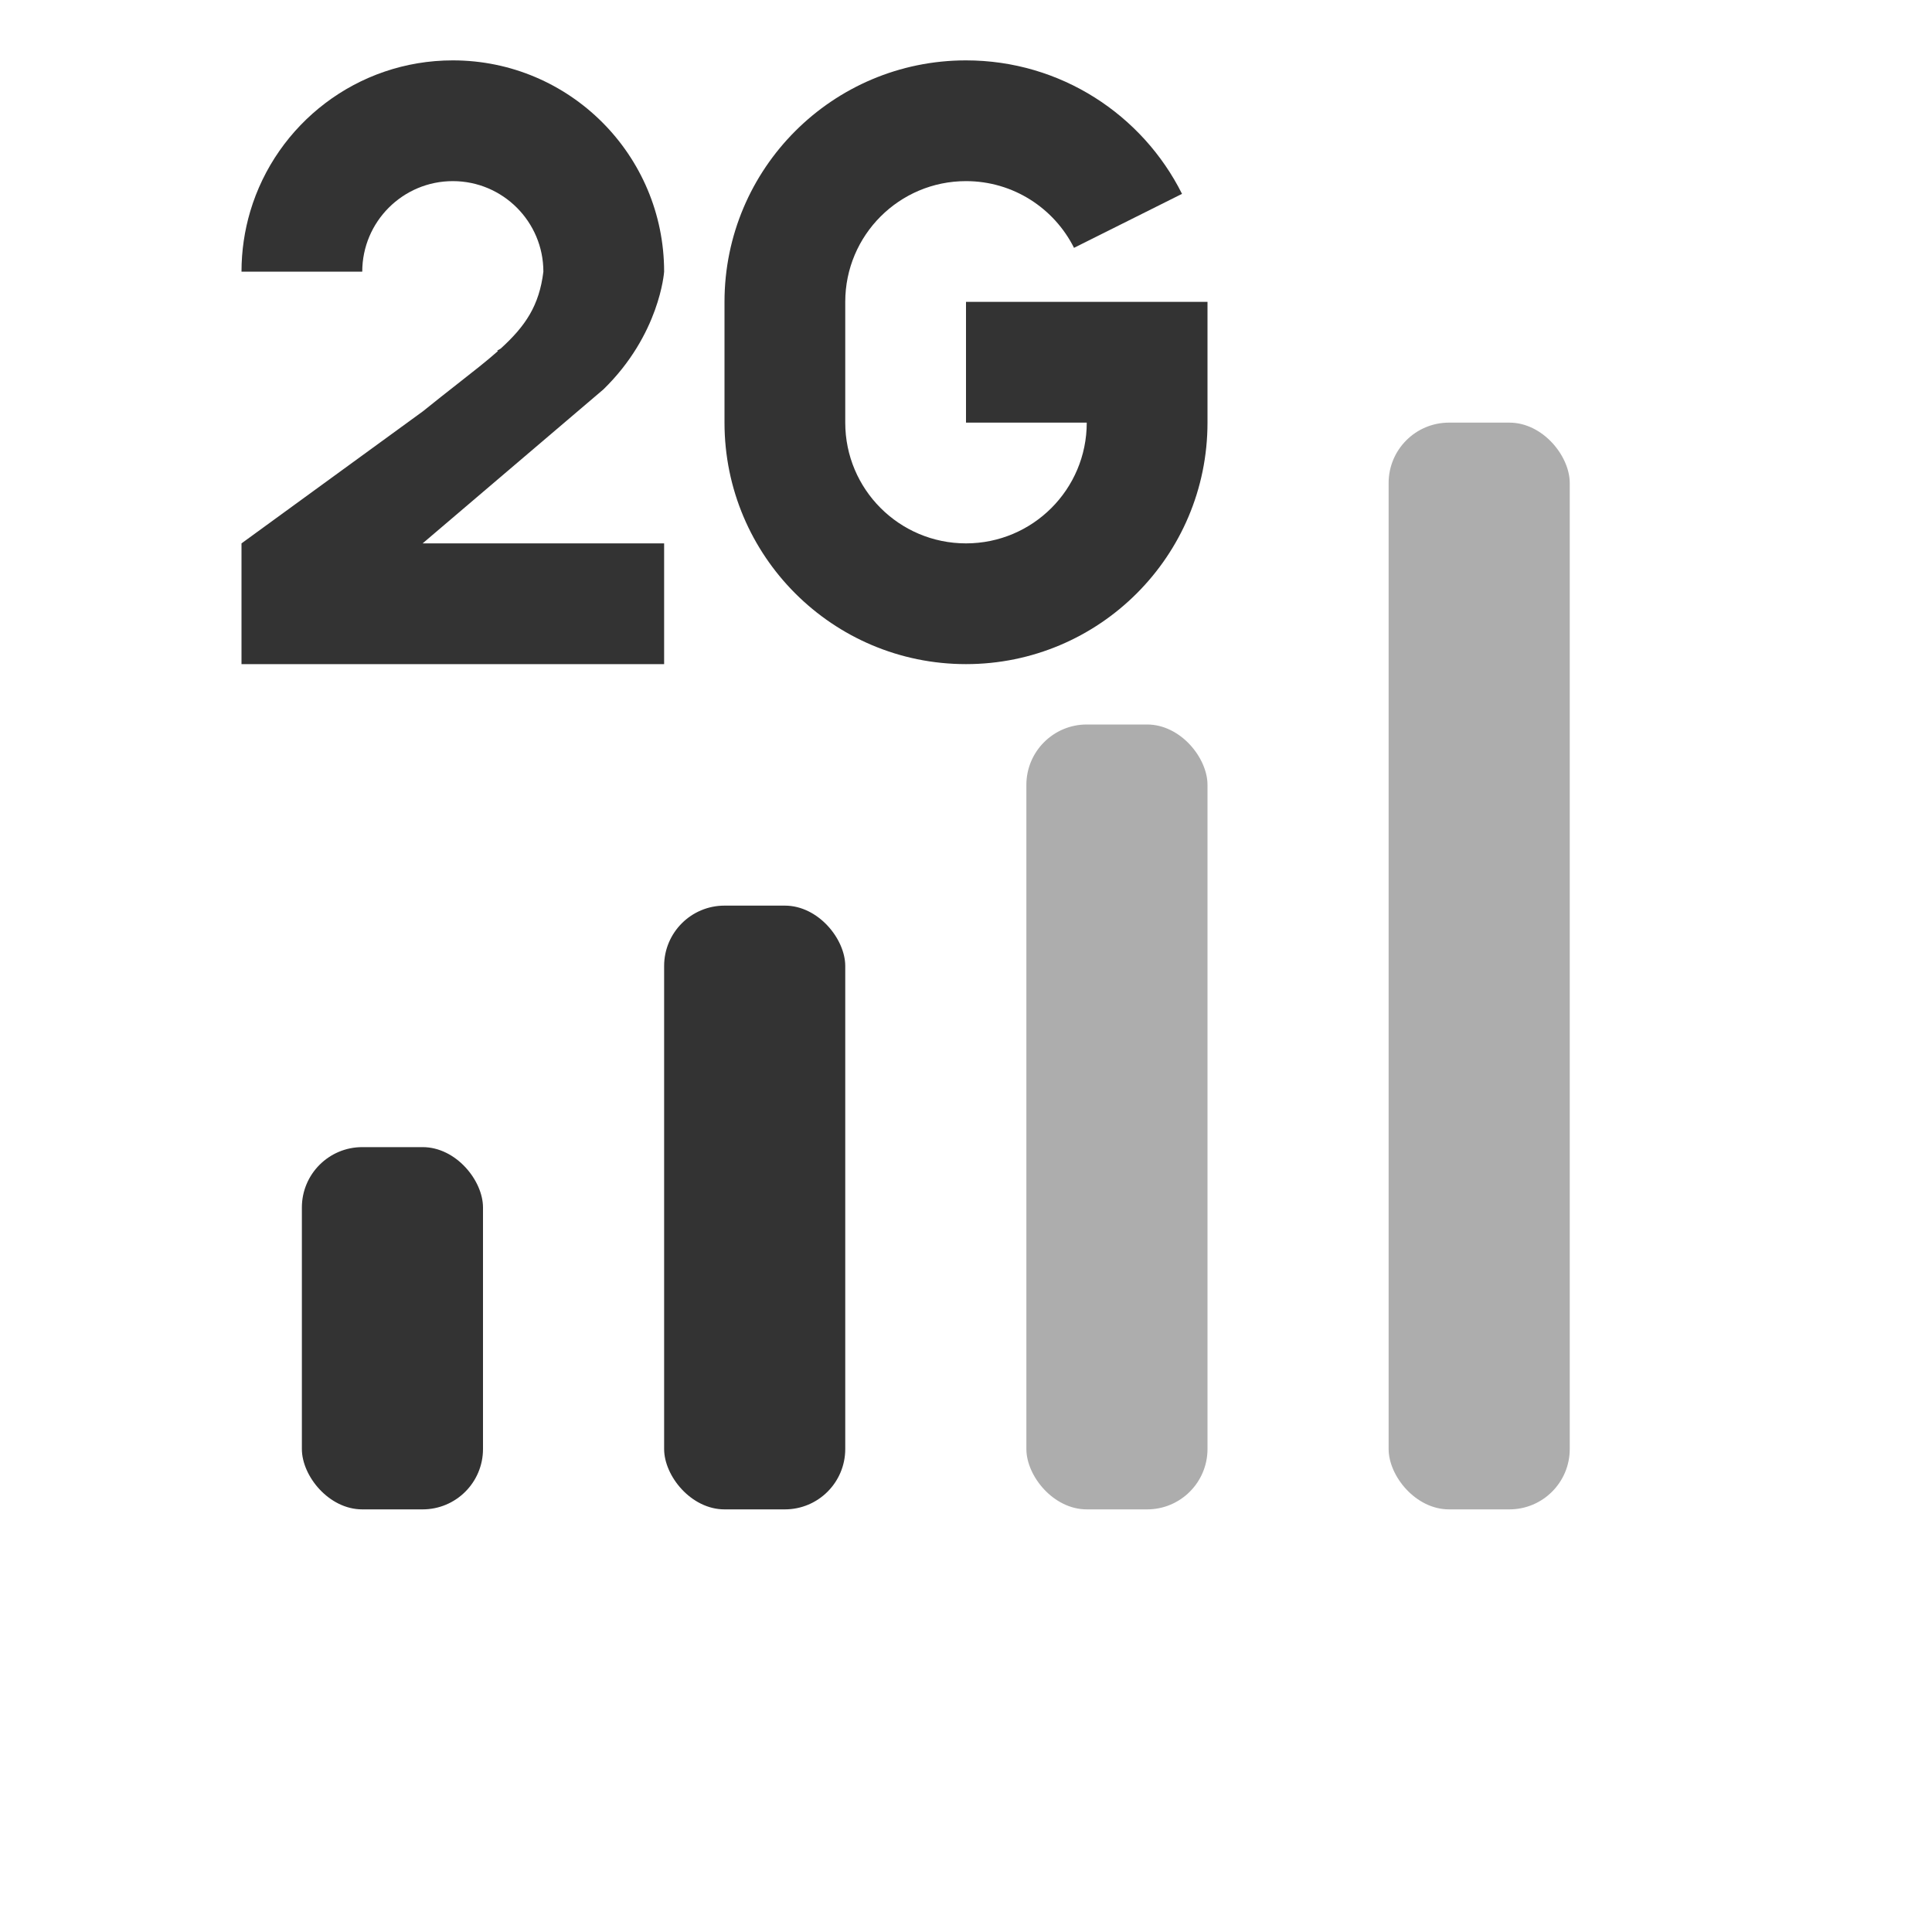 <svg width="32" height="32" viewBox="0 0 32 32" fill="none" xmlns="http://www.w3.org/2000/svg">
<rect opacity="0.4" x="23" y="7" width="3" height="18" rx="1" fill="#333333"/>
<rect opacity="0.4" x="17" y="12" width="3" height="13" rx="1" fill="#333333"/>
<rect x="11" y="15" width="3" height="10" rx="1" fill="#333333"/>
<rect x="5" y="19" width="3" height="6" rx="1" fill="#333333"/>
<g clip-path="url(#clip0_6476_261283)">
<path d="M16 9C17.105 9 18 8.105 18 7H16V5H20V7C20 9.209 18.209 11 16 11C13.791 11 12 9.209 12 7V5C12 2.791 13.791 1 16 1C17.566 1 18.922 1.9 19.578 3.211L17.789 4.105C17.461 3.45 16.783 3 16 3C14.895 3 14 3.895 14 5V7C14 8.105 14.895 9 16 9Z" fill="#333333"/>
<path d="M8.246 5.816L8.235 5.808C8.255 5.797 8.275 5.785 8.295 5.772C8.706 5.398 8.932 5.058 9 4.5C9 3.672 8.328 3 7.5 3C6.672 3 6 3.672 6 4.5L4 4.5C4 4.153 4.051 3.817 4.145 3.5C4.575 2.054 5.914 1 7.5 1C9.433 1 11 2.567 11 4.5C11 4.5 11 4.5 11 4.5C10.999 4.513 10.926 5.542 9.995 6.449L7 9H11V11H4V9L7 6.816C7.211 6.645 7.404 6.495 7.579 6.357C7.838 6.154 8.06 5.981 8.246 5.816Z" fill="#333333"/>
</g>
<defs>
<clipPath id="clip0_6476_261283">
<rect width="16" height="10" fill="white" transform="translate(4 1)"/>
</clipPath>
</defs>
</svg>
